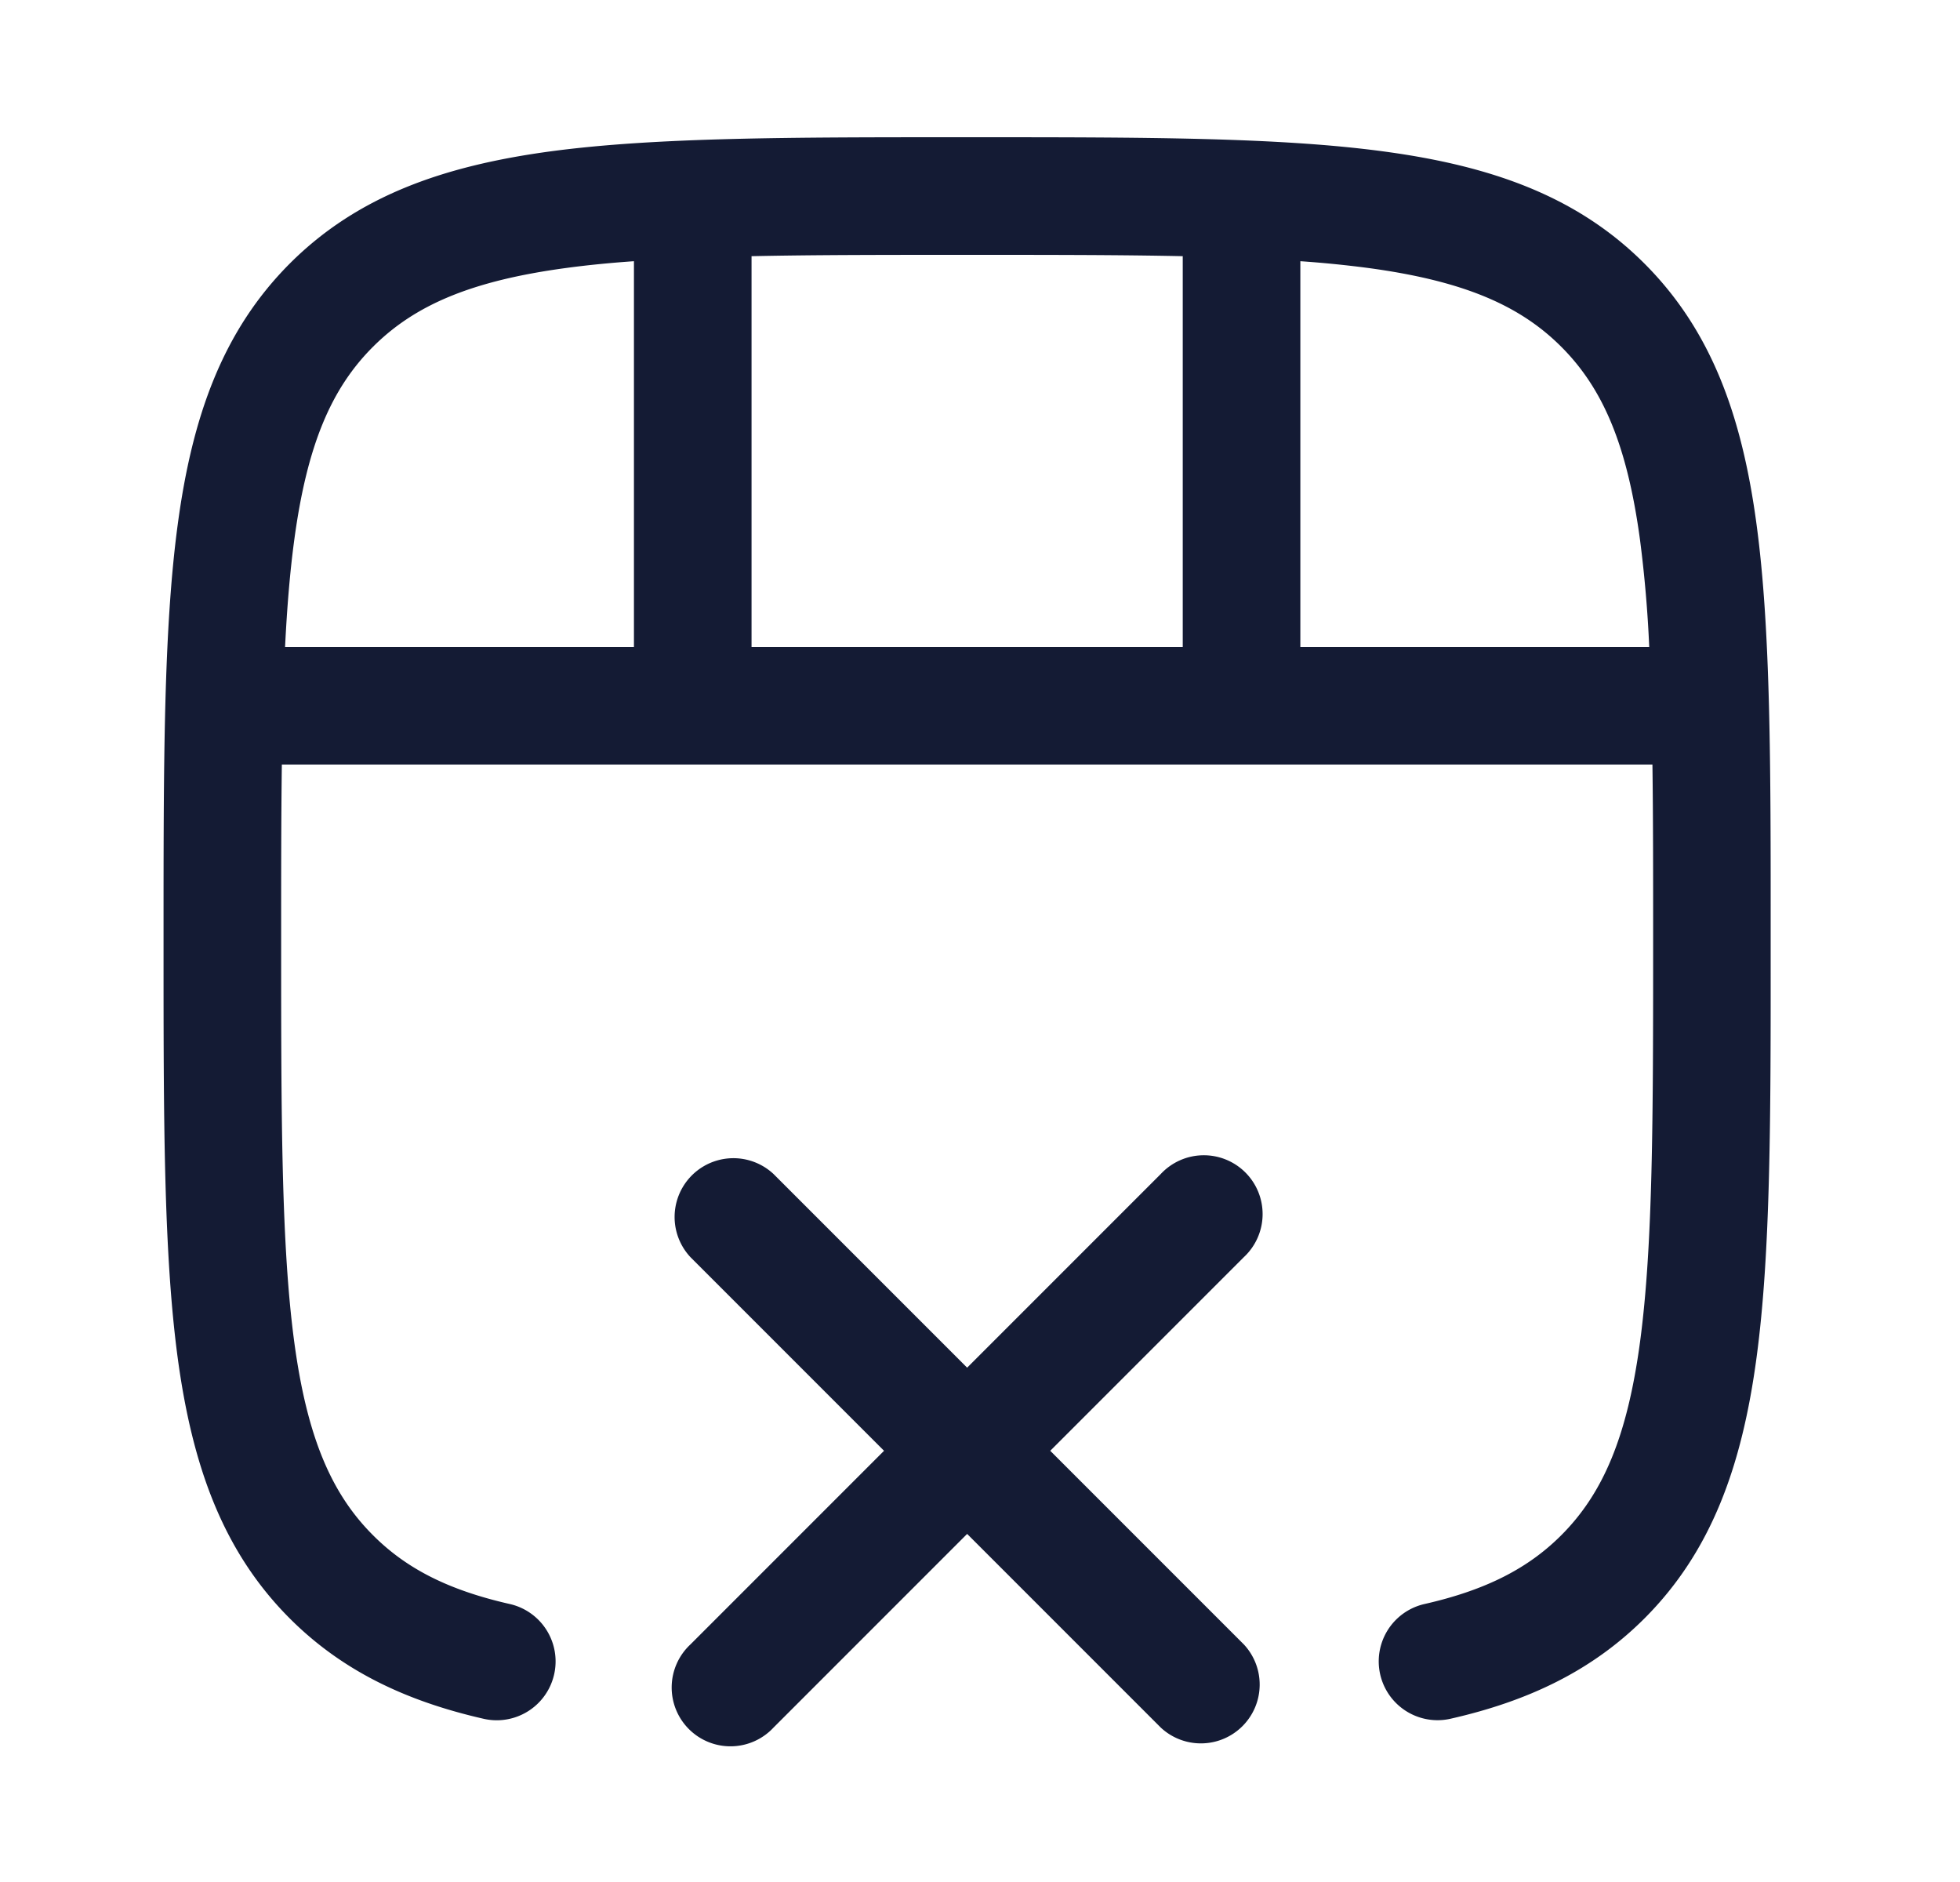 <svg xmlns="http://www.w3.org/2000/svg" width="25" height="24" fill="none"><path fill="#141B34" fill-rule="evenodd" d="M12.393 1.75h-.114c-2.19 0-3.912 0-5.255.18-1.377.186-2.469.573-3.327 1.43-.858.86-1.245 1.951-1.43 3.328-.181 1.343-.181 3.064-.181 5.255v.114c0 2.19 0 3.912.18 5.255.186 1.377.573 2.469 1.43 3.327.67.67 1.486 1.055 2.474 1.28a.75.75 0 0 0 .332-1.464c-.79-.179-1.324-.456-1.744-.877-.534-.533-.842-1.256-1.005-2.466-.165-1.232-.167-2.852-.167-5.112 0-.833 0-1.578.009-2.25h17.482c.009.672.009 1.417.009 2.25 0 2.26-.002 3.88-.167 5.112-.163 1.21-.472 1.933-1.005 2.466-.42.42-.955.698-1.744.877a.75.75 0 0 0 .332 1.463c.988-.224 1.803-.61 2.473-1.279.858-.858 1.245-1.95 1.43-3.327.181-1.343.181-3.064.18-5.255v-.114c.001-2.19.001-3.912-.18-5.255-.185-1.377-.572-2.469-1.43-3.327s-1.95-1.245-3.327-1.43c-1.343-.181-3.064-.181-5.255-.181m-4.307 6.5h-4.45c.025-.503.062-.954.117-1.362.163-1.21.471-1.933 1.005-2.466s1.256-.842 2.466-1.005q.401-.054.862-.086zm1.5 0h5.5V3.267c-.796-.017-1.705-.017-2.75-.017s-1.954 0-2.75.017zm7-4.92v4.92h4.45a16 16 0 0 0-.117-1.362c-.163-1.21-.472-1.933-1.005-2.466s-1.256-.842-2.466-1.005a14 14 0 0 0-.862-.086m-6.72 11.64a.75.75 0 0 0-1.06 1.06l2.47 2.47-2.47 2.47a.75.75 0 1 0 1.06 1.06l2.47-2.47 2.47 2.47a.75.75 0 0 0 1.06-1.06l-2.47-2.47 2.47-2.47a.75.75 0 1 0-1.06-1.06l-2.47 2.47z" clip-rule="evenodd"/></svg>